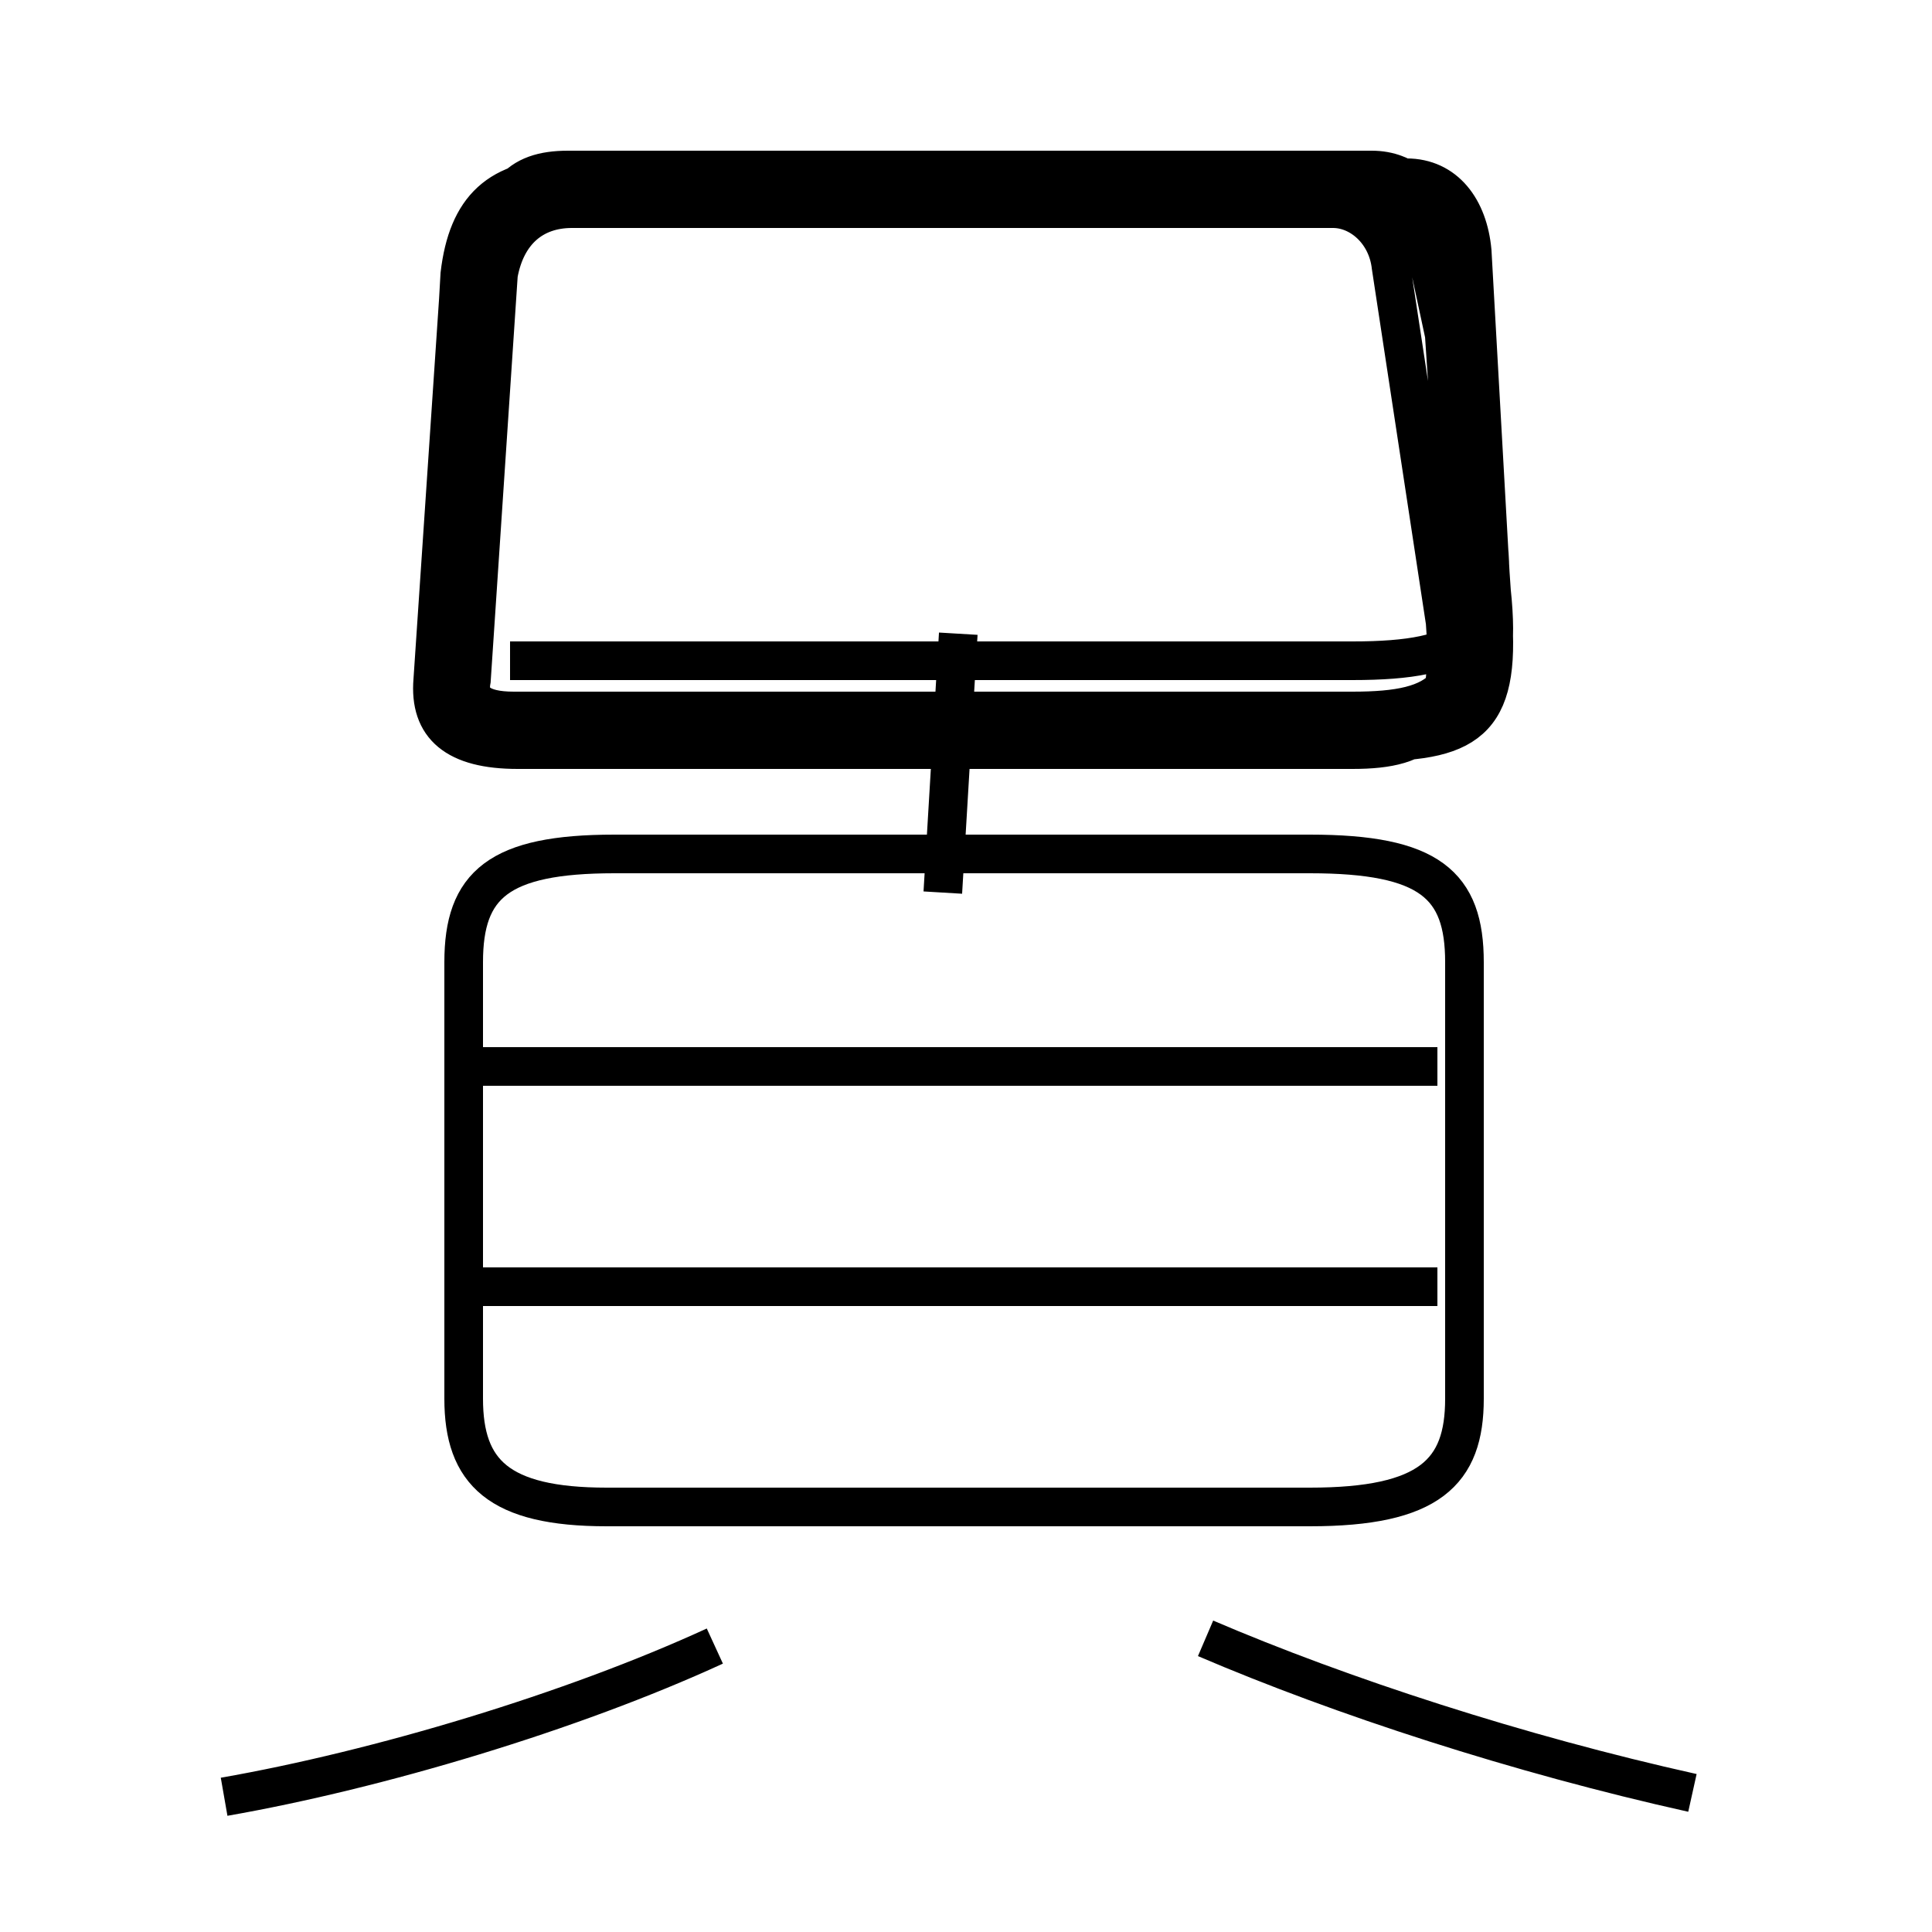 <?xml version='1.0' encoding='utf8'?>
<svg viewBox="0.0 -6.0 50.0 50.0" version="1.1" xmlns="http://www.w3.org/2000/svg">
<rect x="0.0" y="-6.0" width="50.0" height="50.0" fill="#808080" stroke="none"/>
<rect x="-1000" y="-1000" width="2000" height="2000" stroke="white" fill="white"/>
<g style="fill:white;stroke:#000000;  stroke-width:1">
<path d="M 15.7 -5.0 L 33.9 -5.0 C 37.0 -5.0 37.9 -5.9 37.9 -7.8 L 37.9 -19.1 C 37.9 -21.1 37.0 -21.9 33.9 -21.9 L 15.9 -21.9 C 12.9 -21.9 12.0 -21.1 12.0 -19.1 L 12.0 -7.8 C 12.0 -5.9 12.9 -5.0 15.7 -5.0 Z M 5.8 2.5 C 9.8 1.8 14.8 0.3 18.5 -1.4 M 37.2 -10.7 L 12.4 -10.7 M 43.8 2.4 C 39.3 1.4 34.7 -0.1 31.2 -1.6 M 37.2 -16.4 L 12.4 -16.4 M 24.8 -27.6 L 24.4 -20.9 M 13.2 -26.9 L 35.0 -26.9 C 38.0 -26.9 38.8 -27.6 38.5 -30.1 L 37.0 -37.1 C 36.9 -38.4 36.1 -39.1 35.0 -39.1 L 14.8 -39.1 C 12.8 -39.1 12.1 -38.4 11.9 -36.8 L 11.2 -26.4 C 11.1 -25.2 11.8 -24.6 13.4 -24.6 L 35.0 -24.6 C 36.9 -24.6 37.6 -25.2 37.4 -27.9 L 36.0 -37.1 C 35.9 -38.0 35.2 -38.6 34.5 -38.6 L 14.8 -38.6 C 13.8 -38.6 13.1 -38.0 12.9 -36.9 L 12.2 -26.4 C 12.1 -25.9 12.4 -25.6 13.3 -25.6 L 35.0 -25.6 C 37.4 -25.6 38.1 -26.2 37.8 -29.0 L 37.2 -38.0 C 37.0 -39.0 36.4 -39.6 35.5 -39.6 L 14.7 -39.6 C 13.4 -39.6 12.8 -39.0 12.7 -37.0 L 12.0 -26.4 C 11.8 -25.4 12.4 -24.8 13.6 -24.8 L 35.5 -24.8 C 38.1 -24.8 38.9 -25.4 38.6 -28.4 L 38.0 -36.8 C 37.9 -38.2 37.2 -39.0 36.2 -39.0 L 14.7 -39.0 C 13.2 -39.0 12.5 -38.2 12.4 -36.9 L 11.8 -26.4 C 11.7 -25.6 12.2 -25.1 13.4 -25.1 L 35.2 -25.1 C 38.1 -25.1 38.9 -25.9 38.6 -28.7 L 38.0 -37.5 C 37.9 -38.6 37.2 -39.4 36.4 -39.4 L 14.7 -39.4 C 12.9 -39.4 12.1 -38.6 11.9 -36.9 L 11.3 -26.4 C 11.2 -25.6 11.8 -25.1 13.1 -25.1 L 35.4 -25.1 C 38.0 -25.1 38.9 -25.9 38.6 -28.6 L 38.1 -37.1 C 38.0 -38.2 37.4 -39.0 36.4 -39.0 L 14.7 -39.0 C 13.2 -39.0 12.4 -38.2 12.3 -36.9 L 11.7 -26.4 C 11.6 -25.6 12.1 -25.1 13.2 -25.1 L 35.4 -25.1 C 38.0 -25.1 38.9 -25.9 38.6 -28.6 L 38.1 -37.5 C 38.0 -38.6 37.4 -39.4 36.4 -39.4 L 14.7 -39.4 C 12.9 -39.4 12.1 -38.6 11.9 -36.9 L 11.3 -26.4 C 11.2 -25.6 11.8 -25.1 13.1 -25.1 L 35.4 -25.1 C 38.0 -25.1 38.9 -25.9 38.6 -28.6 L 38.1 -37.5 C 38.0 -38.6 37.4 -39.4 36.4 -39.4 L 14.7 -39.4 C 12.9 -39.4 12.1 -38.6 11.9 -36.9 L 11.3 -26.4 C 11.2 -25.6 11.8 -25.1 13.1 -25.1 L 35.4 -25.1 C 38.0 -25.1 38.9 -25.9 38.6 -28.6 L 38.1 -37.5 C 38.0 -38.6 37.4 -39.4 36.4 -39.4 L 14.7 -39.4 C 12.9 -39.4 12.1 -38.6 11.9 -36.9 L 11.3 -26.4 C 11.2 -25.6 11.8 -25.1 13.1 -25.1 L 35.4 -25.1 C 38.0 -25.1 38.9 -25.9 38.6 -28.6 L 38.1 -37.5 C 38.0 -38.6 37.4 -39.4 36.4 -39.4 L 14.7 -39.4 C 12.9 -39.4 12.1 -38.6 11.9 -36.9 L 11.3 -26.4 C 11.2 -25.6 11.8 -25.1 13.1 -25.1 L 35.4 -25.1 C 38.0 -25.1 38.9 -25.9 38.6 -28.6 L 38.1 -37.5 C 38.0 -38.6 37.4 -39.4 36.4 -39.4 L 14.7 -39.4 C 12.9 -39.4 12.1 -38.6 11.9 -36.9 L 11.3 -26.4 C 11.2 -25.6 11.8 -25.1 13.1 -25.1 L 35.4 -25.1 C 38.0 -25.1 38.9 -25.9 38.6 -28.6 L 38.1 -37.5 C 38.0 -38.6 37.4 -39.4 36.4 -39.4 L 14.7 -39.4 C 12.9 -39.4 12.1 -38.6 11.9 -36.9 L 11.3 -26.4 C 11.2 -25.6 11.8 -25.1 13.1 -25.1 L 35.4 -25.1 C 38.0 -25.1 38.9 -25.9 38.6 -28.6 L 38.1 -37.5 C 38.0 -38.6 37.4 -39.4 36.4 -39.4 L 14.7 -39.4 C 12.9 -39.4 12.1 -38.6 11.9 -36.9 L 11.3 -26.4 C 11.2 -25.6 11.8 -25.1 13.1 -25.1 L 35.4 -25.1 C 38.0 -25.1 38.9 -25.9 38.6 -28.6 L 38.1 -37.5 C 38.0 -38.6 37.4 -39.4 36.4 -39.4 L 14.7 -39.4 C 12.9 -39.4 12.1 -38.6 11.9 -36.9 L 11.3 -26.4 C 11.2 -25.6 11.8 -25.1 13.1 -25.1 L 35.4 -25.1 C 38.0 -25.1 38.9 -25.9 38.6 -28.6 L 38.1 -37.5 C 38.0 -38.6 37.4 -39.4 36.4 -39.4 L 14.7 -39.4 C 12.9 -39.4 12.1 -38.6 11.9 -36.9 L 11.3 -26.4 C 11.2 -25.6 11.8 -25.1 13.1 -25.1 L 35.4 -25.1 C 38.0 -25.1 38.9 -25.9 38.6 -28.6 L 38.1 -37.5 C 38.0 -38.6 37.4 -39.4 36.4 -39.4 L 14.7 -39.4 C 12.9 -39.4 12.1 -38.6 11.9 -36.9 L 11.3 -26.4 C 11.2 -25.6 11.8 -25.1 13.1 -25.1 L 35.4 -25.1 C 38.0 -25.1 38.9 -25.9 38.6 -28.6 L 38.1 -37.5 C 38.0 -38.6 37.4 -39.4 36.4 -39.4 L 14.7 -39.4 C 12.9 -39.4 12.1 -38.6 11.9 -36.9 L 11.3 -26.4 C 11.2 -25.6 11.8 -25.1 13.1 -25.1 L 35.4 -25.1 C 38.0 -25.1 38.9 -25.9 38.6 -28.6 L 38.1 -37.5 C 38.0 -38.6 37.4 -39.4 36.4 -39.4 L 14.7 -39.4 C 12.9 -39.4 12.1 -38.6 11.9 -36.9 L 11.3 -26.4 C 11.2 -25.6 11.8 -25.1 13.1 -25.1 L 35.4 -25.1 C 38.0 -25.1 38.9 -25.9 38.6 -28.6 L 38.1 -37.5 C 38.0 -38.6 37.4 -39.4 36.4 -39.4 L 14.7 -39.4 C 12.9 -39.4 12.1 -38.6 11.9 -36.9 L 11.3 -26" transform="translate(0.0, 38.0)" />
</g>
</svg>